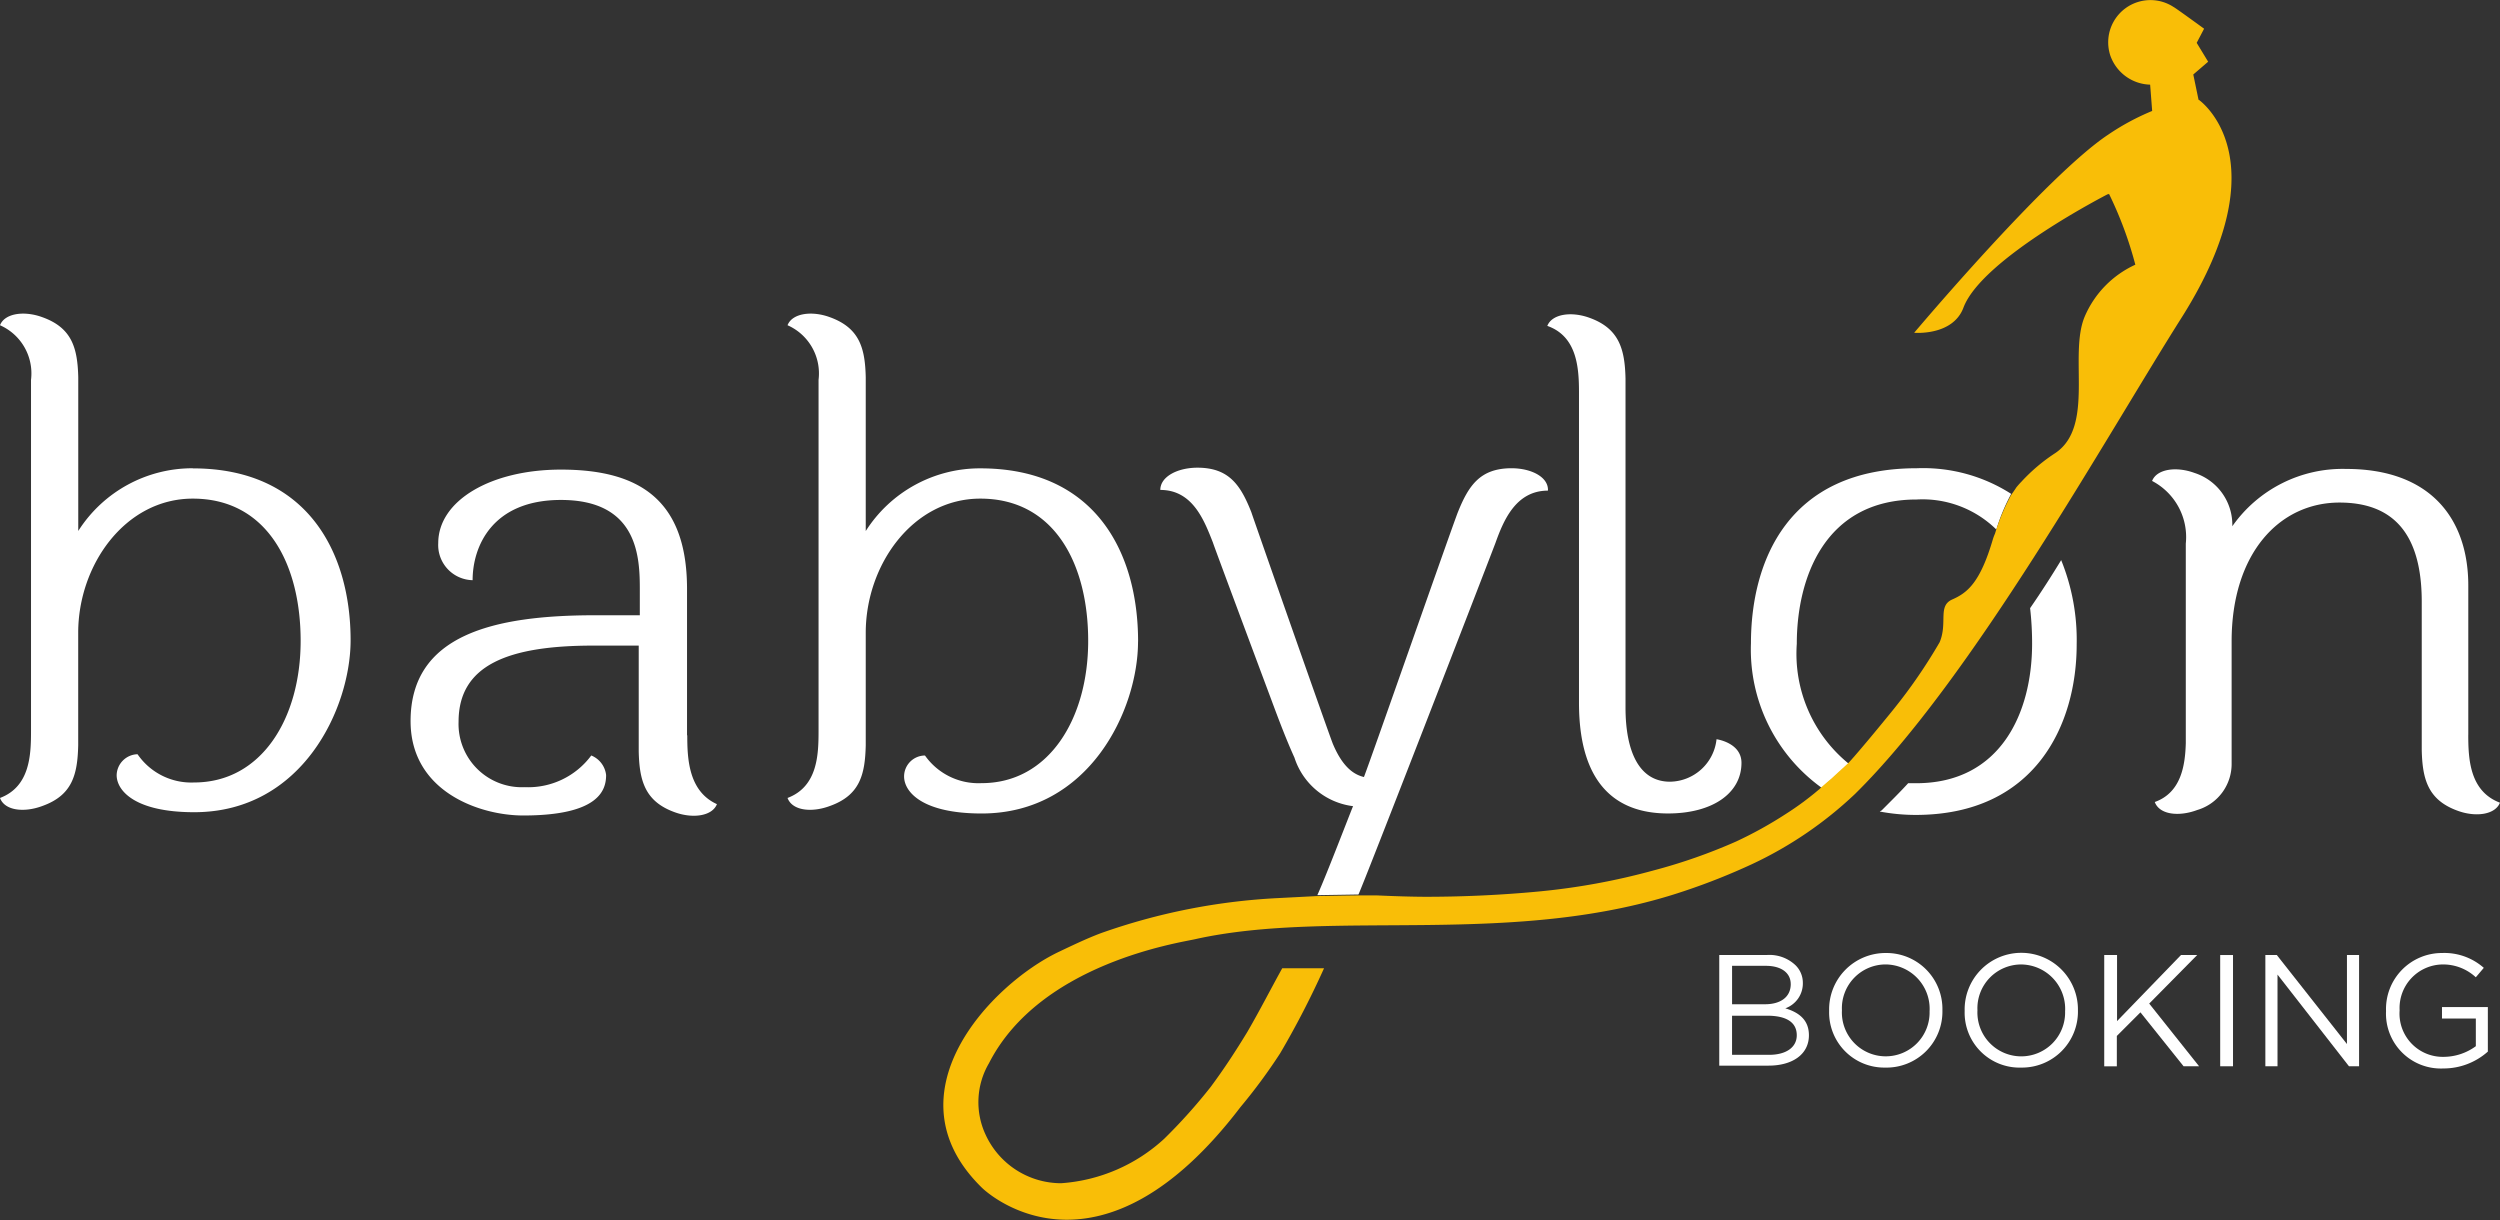 <svg id="babylon_logo_-_white-03" data-name="babylon logo - white-03" xmlns="http://www.w3.org/2000/svg" width="93.824" height="45.785" viewBox="0 0 93.824 45.785">
  <rect x="0" y="0" width="93.824" height="45.785" fill="#333333" stroke="none"/>
  <g id="Group_2" data-name="Group 2" transform="translate(0 11.77)">
    <path id="Path_16" data-name="Path 16" d="M256.6,143h1.771a1.421,1.421,0,0,1,1.088.38.919.919,0,0,1,.278.658h0a.992.992,0,0,1-.658.962c.506.152.886.43.886,1.012h0c0,.708-.607,1.139-1.518,1.139H256.6Zm2.682,1.088c0-.4-.329-.683-.936-.683h-1.265v1.442h1.24c.557,0,.962-.253.962-.759Zm-.886,1.189h-1.316v1.468h1.392c.633,0,1.037-.278,1.037-.734h0c0-.481-.38-.734-1.113-.734" transform="translate(-192.077 -118.928)" fill="#fff"/>
    <path id="Path_17" data-name="Path 17" d="M272.9,144.876h0a2.117,2.117,0,0,1,2.126-2.176,2.1,2.1,0,0,1,2.125,2.151h0A2.1,2.1,0,0,1,275,147a2.069,2.069,0,0,1-2.1-2.125m3.77,0h0a1.666,1.666,0,0,0-1.645-1.746,1.644,1.644,0,0,0-1.645,1.721h0a1.646,1.646,0,1,0,3.289.025" transform="translate(-204.253 -118.704)" fill="#fff"/>
    <path id="Path_18" data-name="Path 18" d="M293,144.876h0a2.126,2.126,0,1,1,4.251-.025h0A2.1,2.1,0,0,1,295.125,147,2.06,2.06,0,0,1,293,144.876m3.77,0h0a1.666,1.666,0,0,0-1.645-1.746,1.644,1.644,0,0,0-1.645,1.721h0a1.646,1.646,0,1,0,3.289.025" transform="translate(-219.267 -118.704)" fill="#fff"/>
    <path id="Path_19" data-name="Path 19" d="M313.7,143h.481v2.48l2.4-2.48h.607l-1.8,1.822,1.872,2.353h-.582l-1.619-2.024-.886.886v1.139H313.7Z" transform="translate(-234.729 -118.928)" fill="#fff"/>
    <rect id="Rectangle_3" data-name="Rectangle 3" width="0.481" height="4.175" transform="translate(83.323 24.072)" fill="#fff"/>
    <path id="Path_20" data-name="Path 20" d="M337.6,143h.43l2.632,3.34V143h.455v4.175h-.379l-2.682-3.441v3.441H337.6Z" transform="translate(-252.582 -118.928)" fill="#fff"/>
    <path id="Path_21" data-name="Path 21" d="M355.5,144.876h0a2.1,2.1,0,0,1,2.1-2.176,2.235,2.235,0,0,1,1.569.557l-.3.354a1.8,1.8,0,0,0-1.265-.481,1.634,1.634,0,0,0-1.594,1.721h0a1.622,1.622,0,0,0,1.645,1.746,2.053,2.053,0,0,0,1.215-.4v-1.037H357.6v-.43h1.721v1.67a2.5,2.5,0,0,1-1.67.633,2.058,2.058,0,0,1-2.151-2.151" transform="translate(-265.953 -118.704)" fill="#fff"/>
    <path id="Path_22" data-name="Path 22" d="M232.289,50.934V62.548c0,3.365,1.7,4.15,3.34,4.15,1.67,0,2.758-.759,2.758-1.9,0-.759-.936-.886-.936-.886a1.782,1.782,0,0,1-1.746,1.594c-1.189,0-1.67-1.189-1.67-2.783V50.377c-.025-1.088-.228-1.872-1.341-2.277-.683-.253-1.417-.152-1.594.3,1.139.4,1.189,1.619,1.189,2.53" transform="translate(-173.03 -47.939)" fill="#fff"/>
    <path id="Path_23" data-name="Path 23" d="M8.837,53.668a5.077,5.077,0,0,0-4.3,2.353V50.252C4.51,49.164,4.307,48.4,3.194,48c-.683-.253-1.417-.152-1.594.3a1.976,1.976,0,0,1,1.164,2.05V63.511c0,.886-.025,2.1-1.164,2.53.177.481.911.557,1.594.3,1.113-.4,1.316-1.164,1.341-2.277V59.842c0-2.556,1.771-5.035,4.3-5.035,2.783,0,4.048,2.454,4.048,5.339,0,2.91-1.468,5.314-4,5.314A2.444,2.444,0,0,1,6.762,64.4a.805.805,0,0,0-.784.784c0,.582.683,1.392,2.91,1.392,4.074,0,5.87-3.922,5.87-6.452,0-3.289-1.619-6.452-5.921-6.452" transform="translate(-1.6 -47.864)" fill="#fff"/>
    <path id="Path_24" data-name="Path 24" d="M332.667,80.869V75.277c0-2.505-1.417-4.377-4.58-4.377a5.057,5.057,0,0,0-4.276,2.151,2.046,2.046,0,0,0-1.417-2c-.683-.253-1.417-.152-1.594.3a2.375,2.375,0,0,1,1.265,2.353V81.2c-.025.835-.177,1.847-1.164,2.2.177.481.911.557,1.594.3a1.8,1.8,0,0,0,1.29-1.746v-4.58c0-3.315,1.8-5.212,4.048-5.212,1.923,0,3.087,1.063,3.087,3.72v5.567c.025,1.088.228,1.872,1.341,2.277.683.253,1.417.152,1.594-.3-1.139-.43-1.189-1.645-1.189-2.556" transform="translate(-240.033 -65.071)" fill="#fff"/>
    <path id="Path_25" data-name="Path 25" d="M131.558,60.171c0-3.365-1.619-6.5-5.921-6.5a5.077,5.077,0,0,0-4.3,2.353V50.252c-.025-1.088-.228-1.847-1.341-2.252-.683-.253-1.417-.152-1.594.3a1.976,1.976,0,0,1,1.164,2.05V63.511c0,.886-.025,2.1-1.164,2.53.177.481.911.557,1.594.3,1.113-.4,1.316-1.164,1.341-2.277V59.842c0-2.556,1.771-5.035,4.3-5.035,2.783,0,4.048,2.454,4.048,5.339,0,2.91-1.468,5.339-4,5.339a2.455,2.455,0,0,1-2.125-1.037.788.788,0,0,0-.784.784c0,.582.683,1.392,2.91,1.392,4.048,0,5.87-3.9,5.87-6.452" transform="translate(-88.846 -47.864)" fill="#fff"/>
    <path id="Path_26" data-name="Path 26" d="M72.874,80.969V75.479c0-3.391-1.847-4.479-4.732-4.479-2.632,0-4.605,1.164-4.605,2.758a1.319,1.319,0,0,0,1.29,1.392c0-1.265.734-3.011,3.315-3.011,2.91,0,2.96,2.176,2.96,3.365v.962h-1.67c-3.821,0-6.933.734-6.933,3.973,0,2.657,2.606,3.542,4.226,3.542,2.859,0,3.112-.962,3.112-1.518a.9.9,0,0,0-.557-.734,2.946,2.946,0,0,1-2.5,1.189,2.374,2.374,0,0,1-2.48-2.454c0-2.125,1.847-2.859,5.061-2.859h1.7v3.973c.025,1.088.228,1.872,1.341,2.277.683.253,1.417.152,1.594-.3-1.063-.481-1.113-1.7-1.113-2.581" transform="translate(-47.09 -65.146)" fill="#fff"/>
    <path id="Path_27" data-name="Path 27" d="M286.043,86.2a11.585,11.585,0,0,1,.076,1.341c0,2.606-1.189,5.238-4.352,5.238h-.3c-.3.329-.633.658-.987,1.012-.025.025-.051.025-.076.051a7.318,7.318,0,0,0,1.341.127c4.5,0,6.047-3.391,6.047-6.4a7.975,7.975,0,0,0-.582-3.163c-.354.582-.759,1.215-1.164,1.8" transform="translate(-209.855 -75.155)" fill="#fff"/>
    <path id="Path_28" data-name="Path 28" d="M271.067,71.762a6.123,6.123,0,0,0-3.542-.962c-4.858,0-6.225,3.517-6.225,6.579a6.393,6.393,0,0,0,2.657,5.415l.455-.4.557-.506a5.317,5.317,0,0,1-1.948-4.5c0-2.454,1.037-5.415,4.5-5.415A3.954,3.954,0,0,1,270.51,73.1,7.235,7.235,0,0,1,271.067,71.762Z" transform="translate(-195.588 -64.997)" fill="#fff"/>
    <path id="Path_29" data-name="Path 29" d="M186.883,70.725c-1.189,0-1.619.658-2.024,1.67-.38,1.012-3.188,9.058-3.517,9.919-.3-.076-.759-.278-1.164-1.24-.127-.3-3.062-8.679-3.062-8.7-.4-1.012-.835-1.67-2.024-1.67-.734,0-1.392.329-1.392.835,1.215,0,1.645,1.139,1.974,1.974.025.1,2.2,5.921,2.2,5.921.3.81.582,1.543.86,2.151a2.656,2.656,0,0,0,2.2,1.822c-.127.3-.987,2.556-1.341,3.34l1.544-.025c.253-.557,4.529-11.589,5.137-13.183.3-.835.759-1.974,1.974-1.974C188.275,71.054,187.617,70.725,186.883,70.725Z" transform="translate(-130.154 -64.922)" fill="#fff"/>
  </g>
  <path id="Path_30" data-name="Path 30" d="M188.642,5.106l-.2-.962L189,3.664l-.43-.708.278-.531s-1.113-.81-1.139-.81h0a1.585,1.585,0,0,0-2.379,1.822,1.631,1.631,0,0,0,1.493,1.088l.076.987a9.064,9.064,0,0,0-1.645.886c-2.3,1.518-7.287,7.439-7.287,7.439s1.442.127,1.847-.936c.683-1.847,5.44-4.276,5.44-4.276l-.025.025c.025,0,.025-.025.051-.025a14.313,14.313,0,0,1,.987,2.657,3.766,3.766,0,0,0-1.9,1.948c-.607,1.442.38,4.1-1.088,5.111a6.7,6.7,0,0,0-1.29,1.088s-.1.1-.2.228c-.025.051-.177.253-.2.3h0A7.832,7.832,0,0,0,181,21.376a1.747,1.747,0,0,0-.076.2c-.481,1.645-.962,2.024-1.544,2.277-.531.253-.152.86-.455,1.594a19.789,19.789,0,0,1-1.7,2.48c-.076.1-1.316,1.619-1.721,2.05-.025.025-.329.3-.633.582-.177.152-.354.3-.455.4a11.1,11.1,0,0,1-1.265.936,15.117,15.117,0,0,1-1.872,1.037,20.672,20.672,0,0,1-3.112,1.088,25.132,25.132,0,0,1-4.276.784c-1.594.152-3.062.2-4.251.2-.506,0-1.265-.025-1.822-.051h-.734c-.278,0-1.543.025-1.543.025l-1.468.076a23.363,23.363,0,0,0-6.629,1.316c-.531.2-1.063.455-1.594.708-2.53,1.215-6.478,5.339-2.859,8.856.4.38,4.479,3.8,9.691-3.036a20.718,20.718,0,0,0,1.493-2.024,33.247,33.247,0,0,0,1.645-3.188h-1.569c-.38.683-.86,1.619-1.316,2.4-.43.708-.86,1.366-1.366,2.05a20.545,20.545,0,0,1-1.746,1.948,6.358,6.358,0,0,1-3.871,1.67,3.123,3.123,0,0,1-2.834-1.822,2.89,2.89,0,0,1,.127-2.682c1.923-3.77,7.211-4.529,7.743-4.656,5.238-1.164,11.994.354,18.4-1.822a24.093,24.093,0,0,0,2.48-.987,14.624,14.624,0,0,0,3.871-2.632c4.4-4.327,9.413-13.385,12.3-17.94,3.745-5.972.607-8.122.607-8.122" transform="translate(-106.129 -1.348)" fill="#f9be07"/>
</svg>

